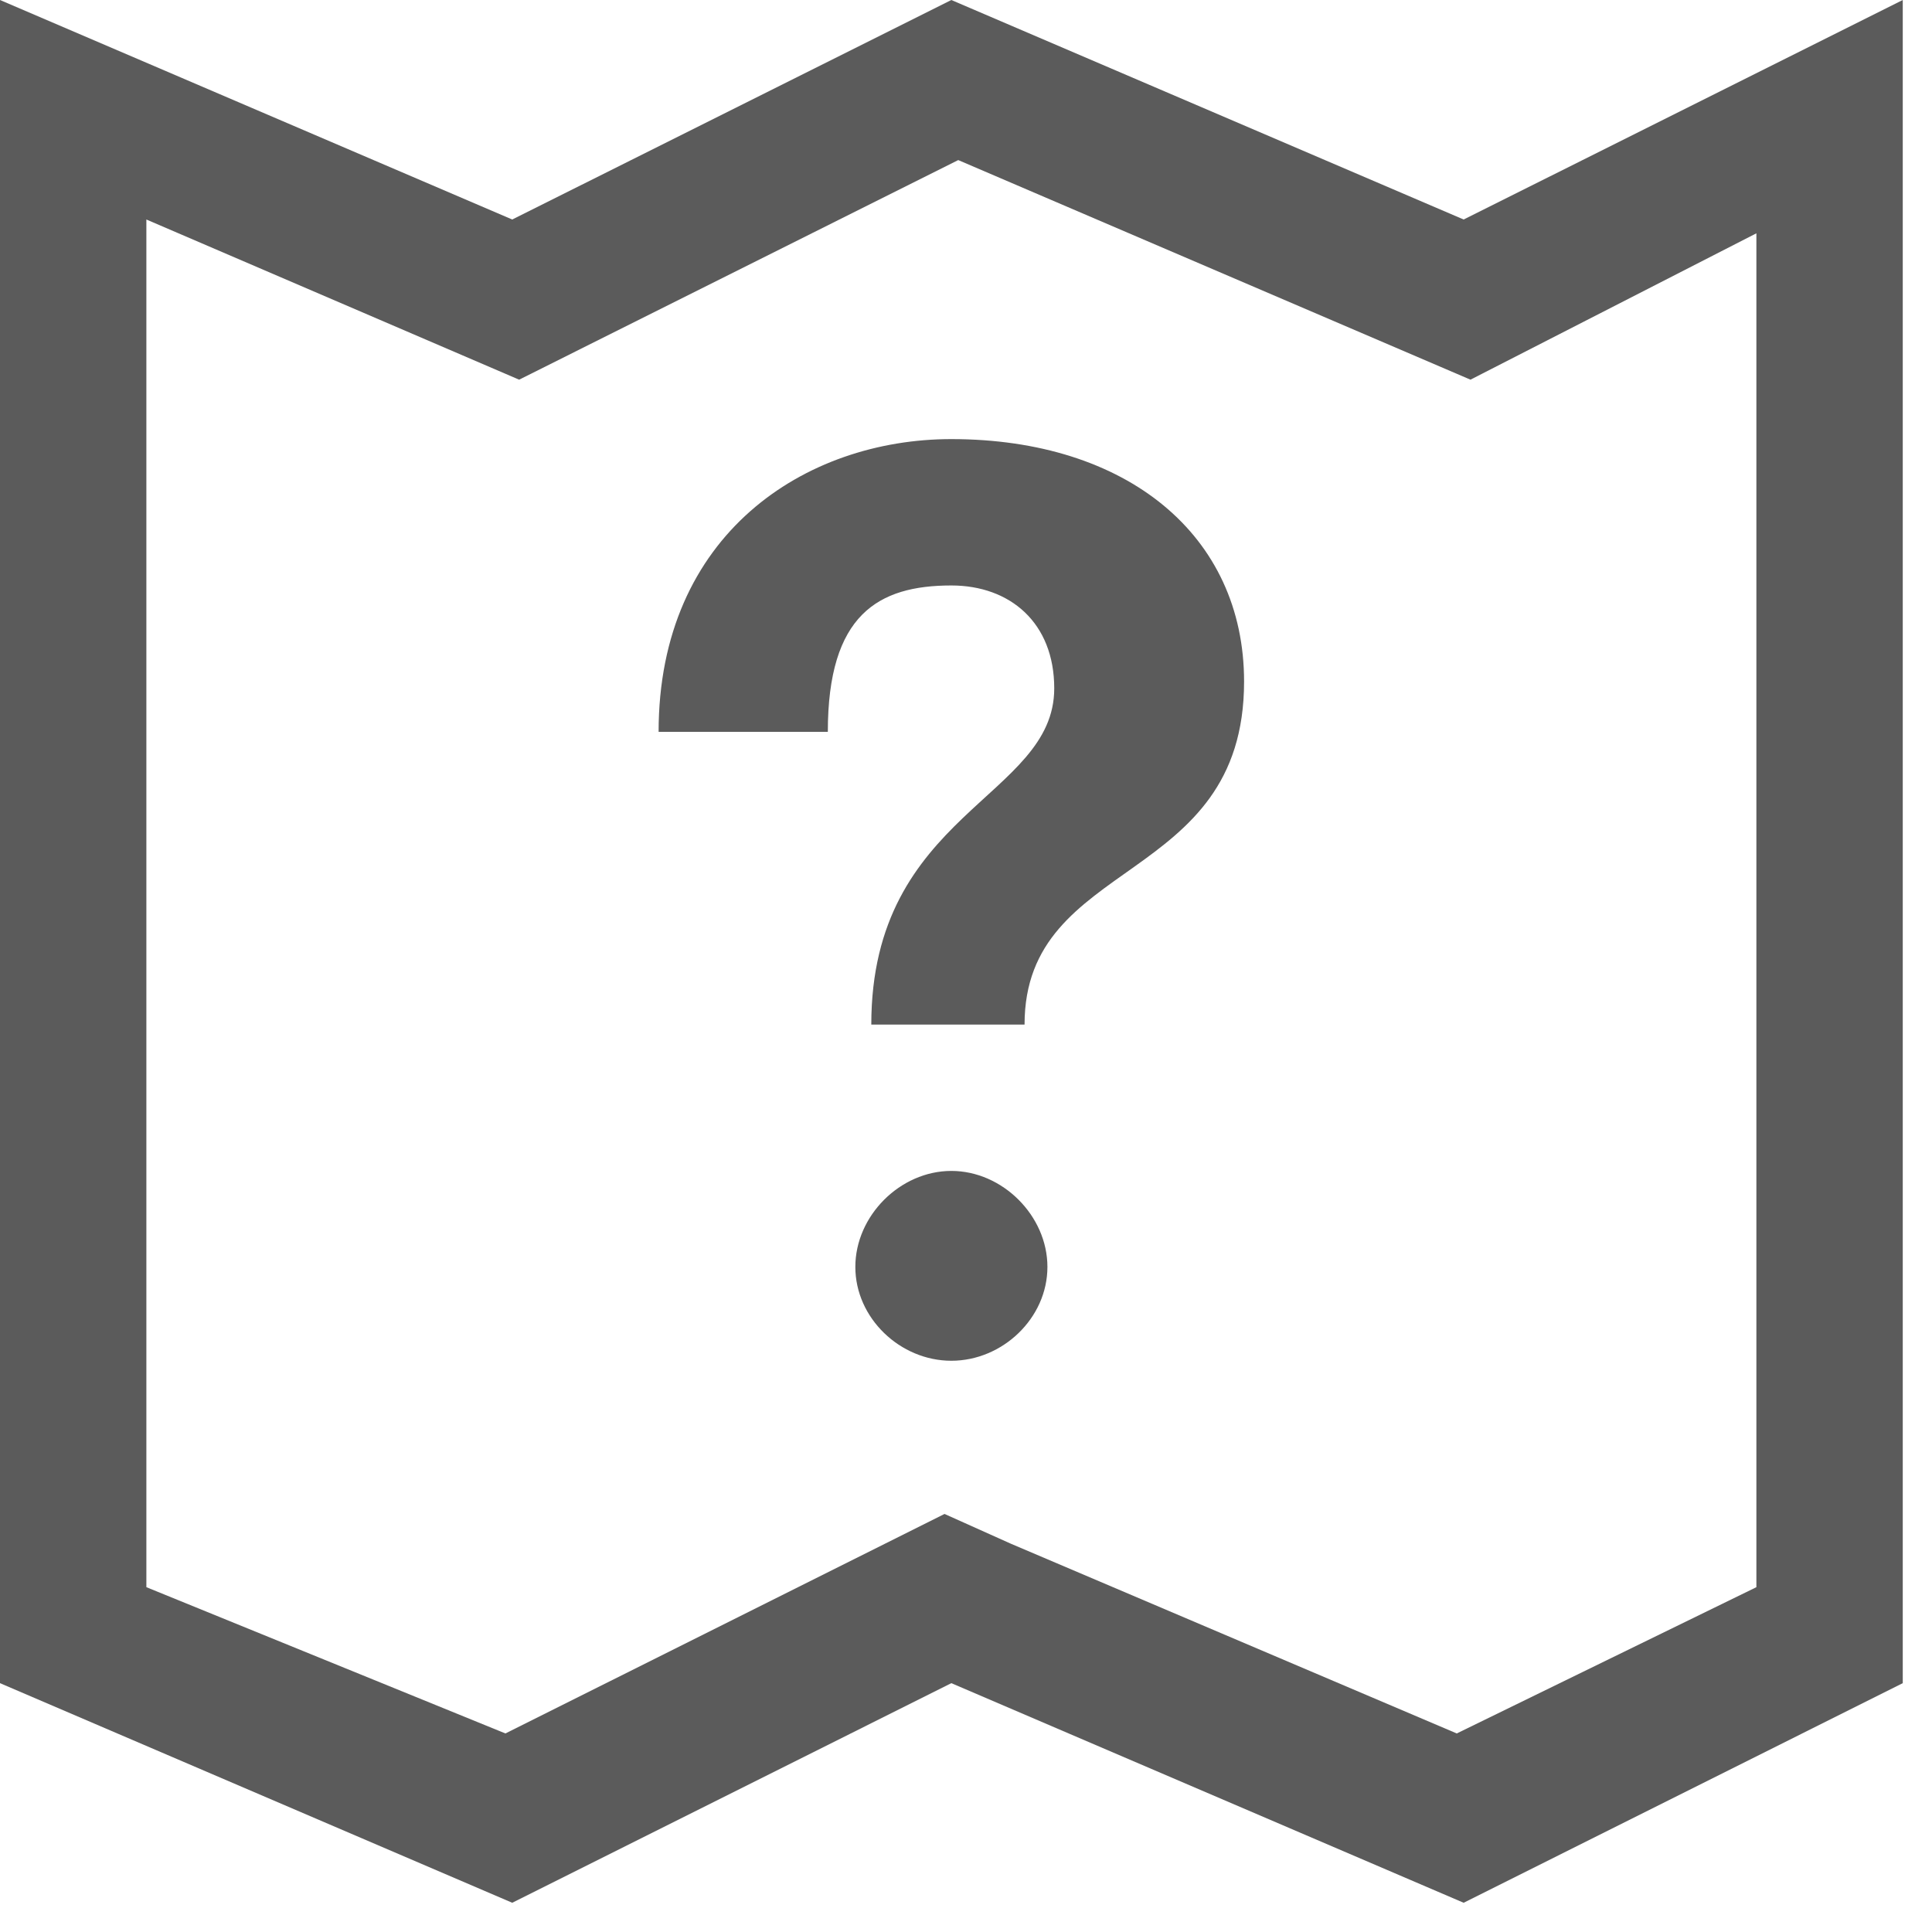 <?xml version="1.0" encoding="UTF-8"?>
<svg xmlns="http://www.w3.org/2000/svg" xmlns:xlink="http://www.w3.org/1999/xlink" width="104pt" height="104pt" viewBox="0 0 104 104" version="1.1">
<g id="surface1">
<path style=" stroke:none;fill-rule:nonzero;fill:#5B5B5B;fill-opacity:1;" d="M 0 0 L 0 90.605 L 27.574 102.426 L 51.211 90.605 L 78.789 102.426 L 102.426 90.605 L 102.426 0 L 78.789 11.816 L 51.211 0 L 27.574 11.816 Z M 51.582 8.617 L 79.156 20.438 L 94.547 12.559 L 94.547 85.438 L 78.418 93.312 L 54.414 83.098 L 50.844 81.496 L 27.207 93.312 L 7.879 85.438 L 7.879 11.816 L 27.945 20.438 Z M 51.211 23.637 C 43.332 23.637 35.453 28.762 35.453 39.395 L 44.562 39.395 C 44.562 33.086 47.273 31.516 51.211 31.516 C 54.367 31.516 56.75 33.516 56.75 37.055 C 56.75 42.965 46.902 43.734 46.902 55.152 L 55.152 55.152 C 55.152 46.086 66.969 47.719 66.969 36.688 C 66.969 28.809 60.66 23.637 51.211 23.637 Z M 51.211 63.031 C 48.457 63.031 46.043 65.445 46.043 68.199 C 46.043 70.957 48.457 73.25 51.211 73.25 C 53.965 73.25 56.383 70.957 56.383 68.199 C 56.383 65.445 53.965 63.031 51.211 63.031 Z "/>
</g>
</svg>
